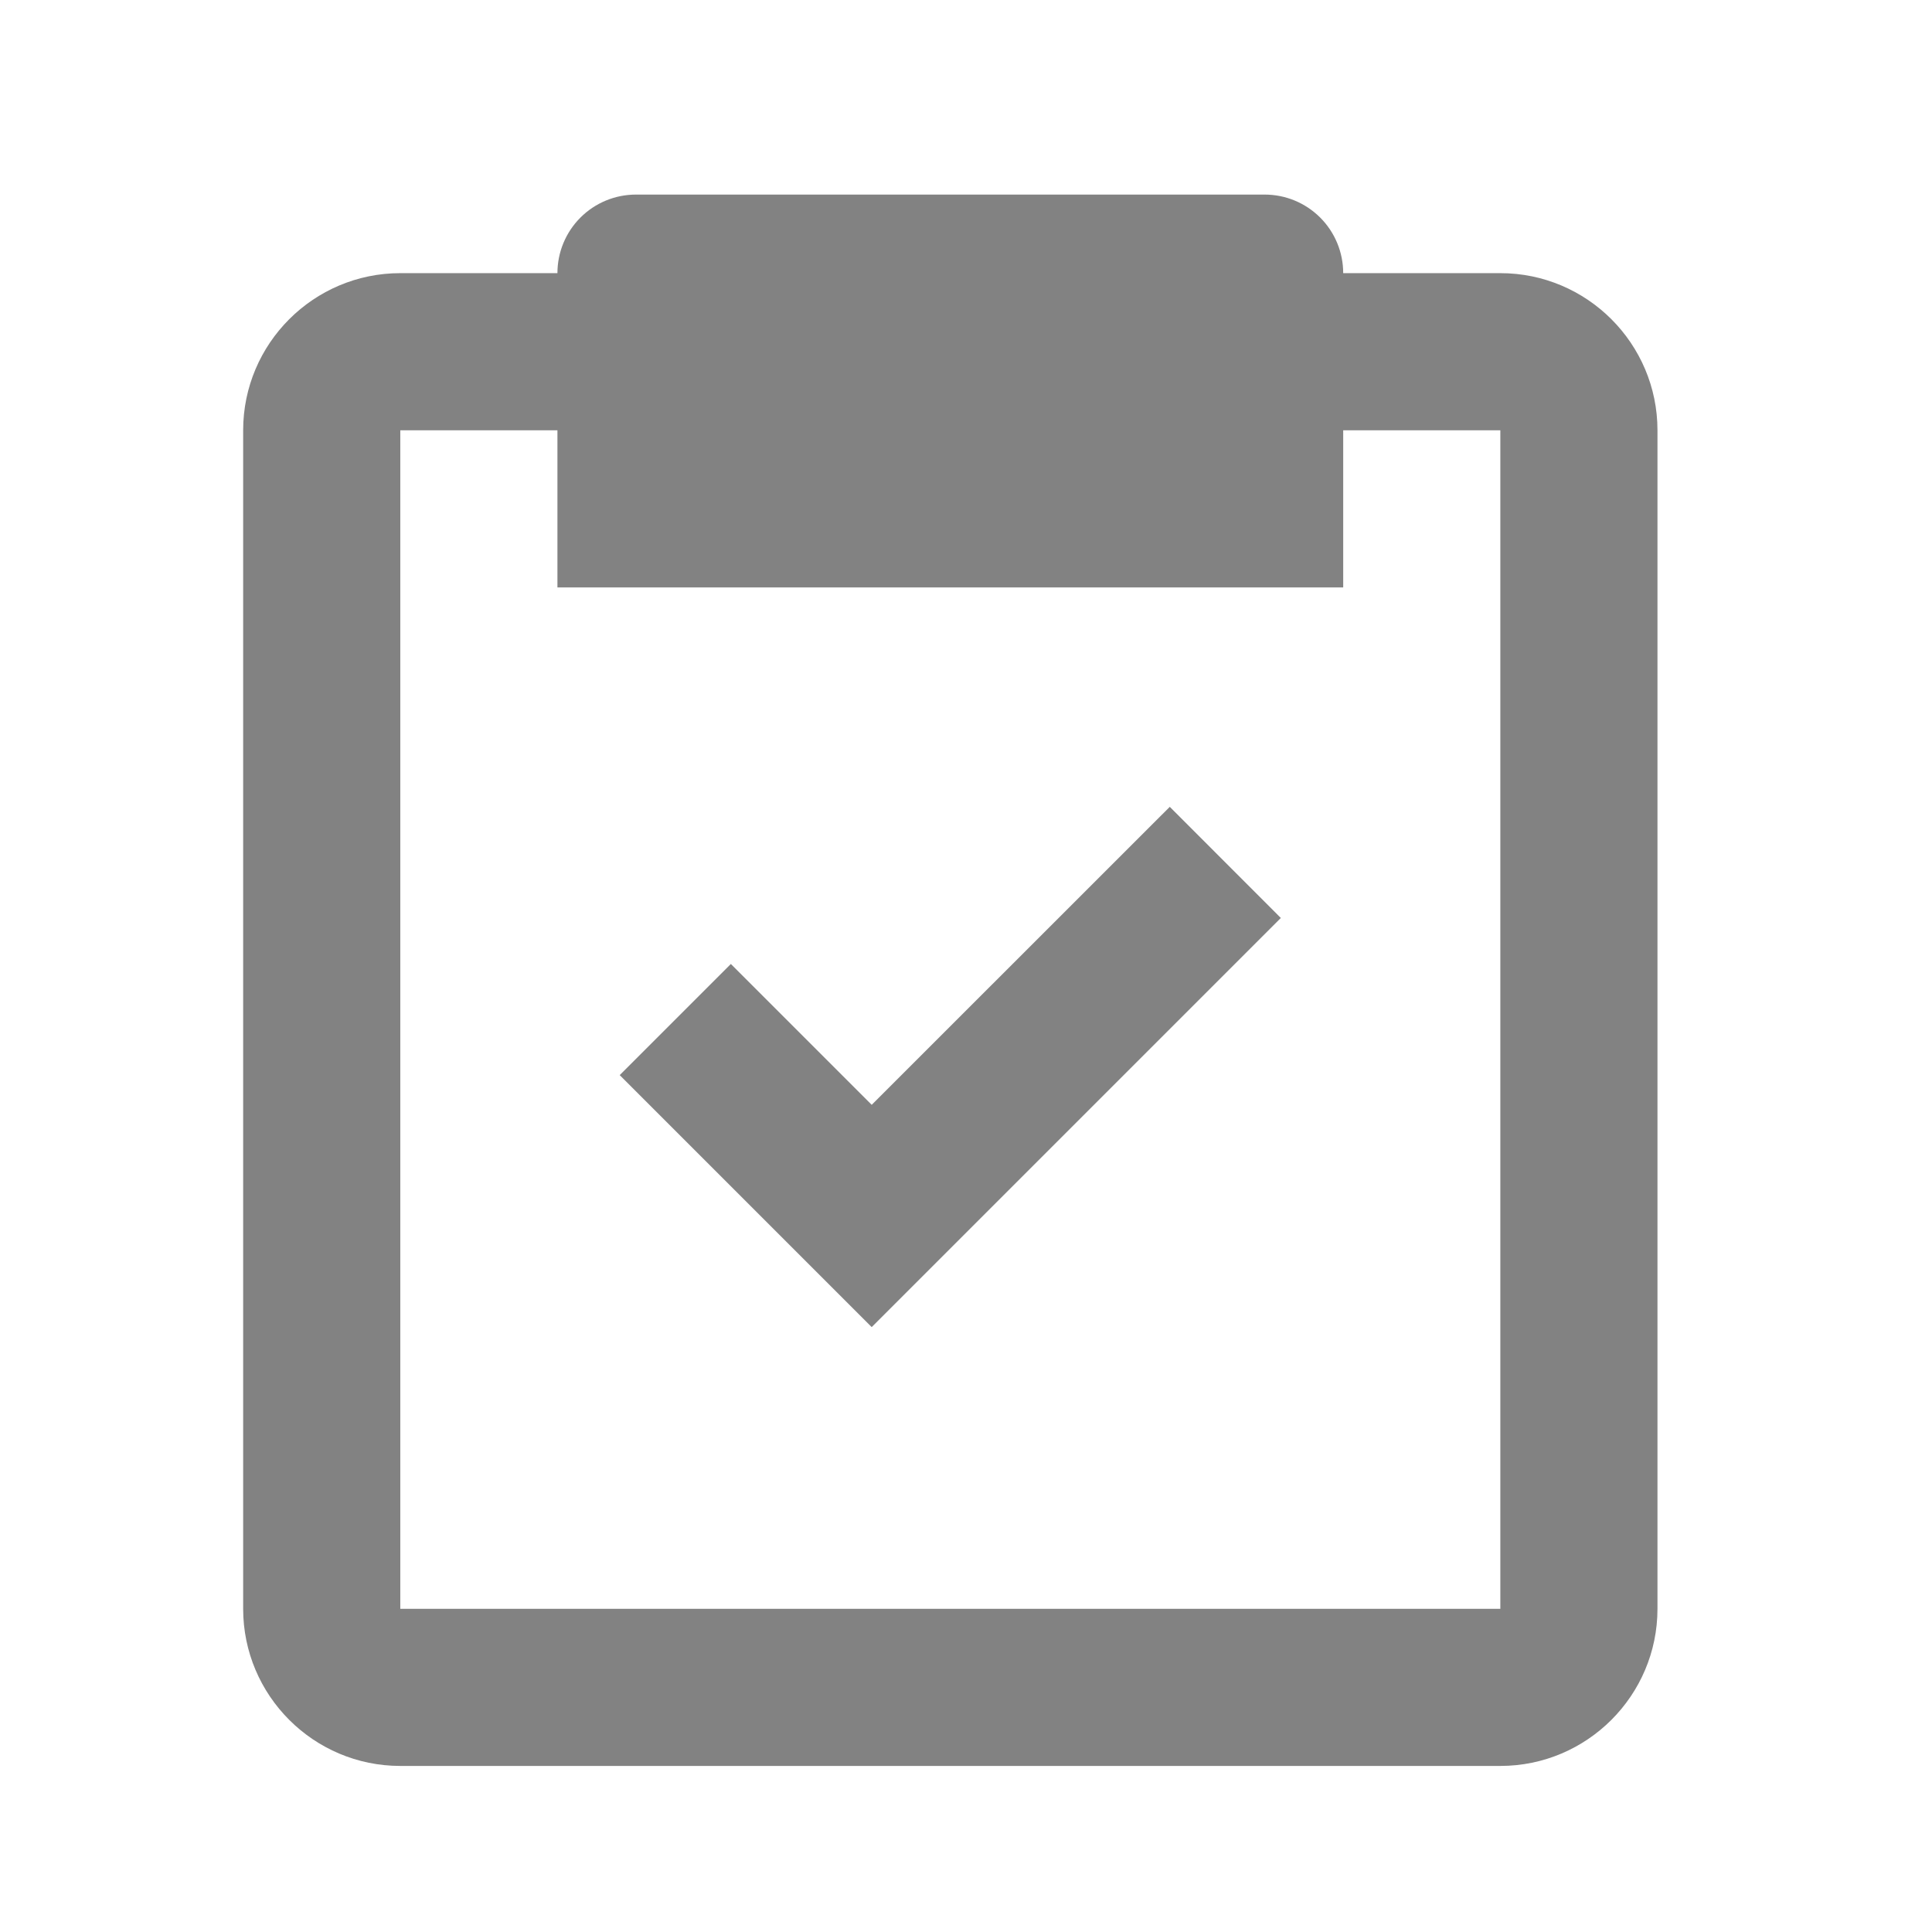 <svg width="21" height="21" viewBox="0 0 21 21" fill="none" xmlns="http://www.w3.org/2000/svg">
<path d="M4.351 19.195H16.308C17.25 19.195 18.016 18.429 18.016 17.487V4.677C18.016 3.735 17.25 2.969 16.308 2.969H14.6C14.6 2.742 14.51 2.525 14.35 2.365C14.189 2.204 13.972 2.115 13.746 2.115H6.913C6.687 2.115 6.47 2.204 6.309 2.365C6.149 2.525 6.059 2.742 6.059 2.969H4.351C3.409 2.969 2.643 3.735 2.643 4.677V17.487C2.643 18.429 3.409 19.195 4.351 19.195ZM4.351 4.677H6.059V6.385H14.6V4.677H16.308V17.487H4.351V4.677Z" fill="#828282"/>
<path d="M9.475 12.009L7.944 10.478L6.736 11.686L9.475 14.425L13.922 9.978L12.715 8.77L9.475 12.009Z" fill="#828282"/>
</svg>
